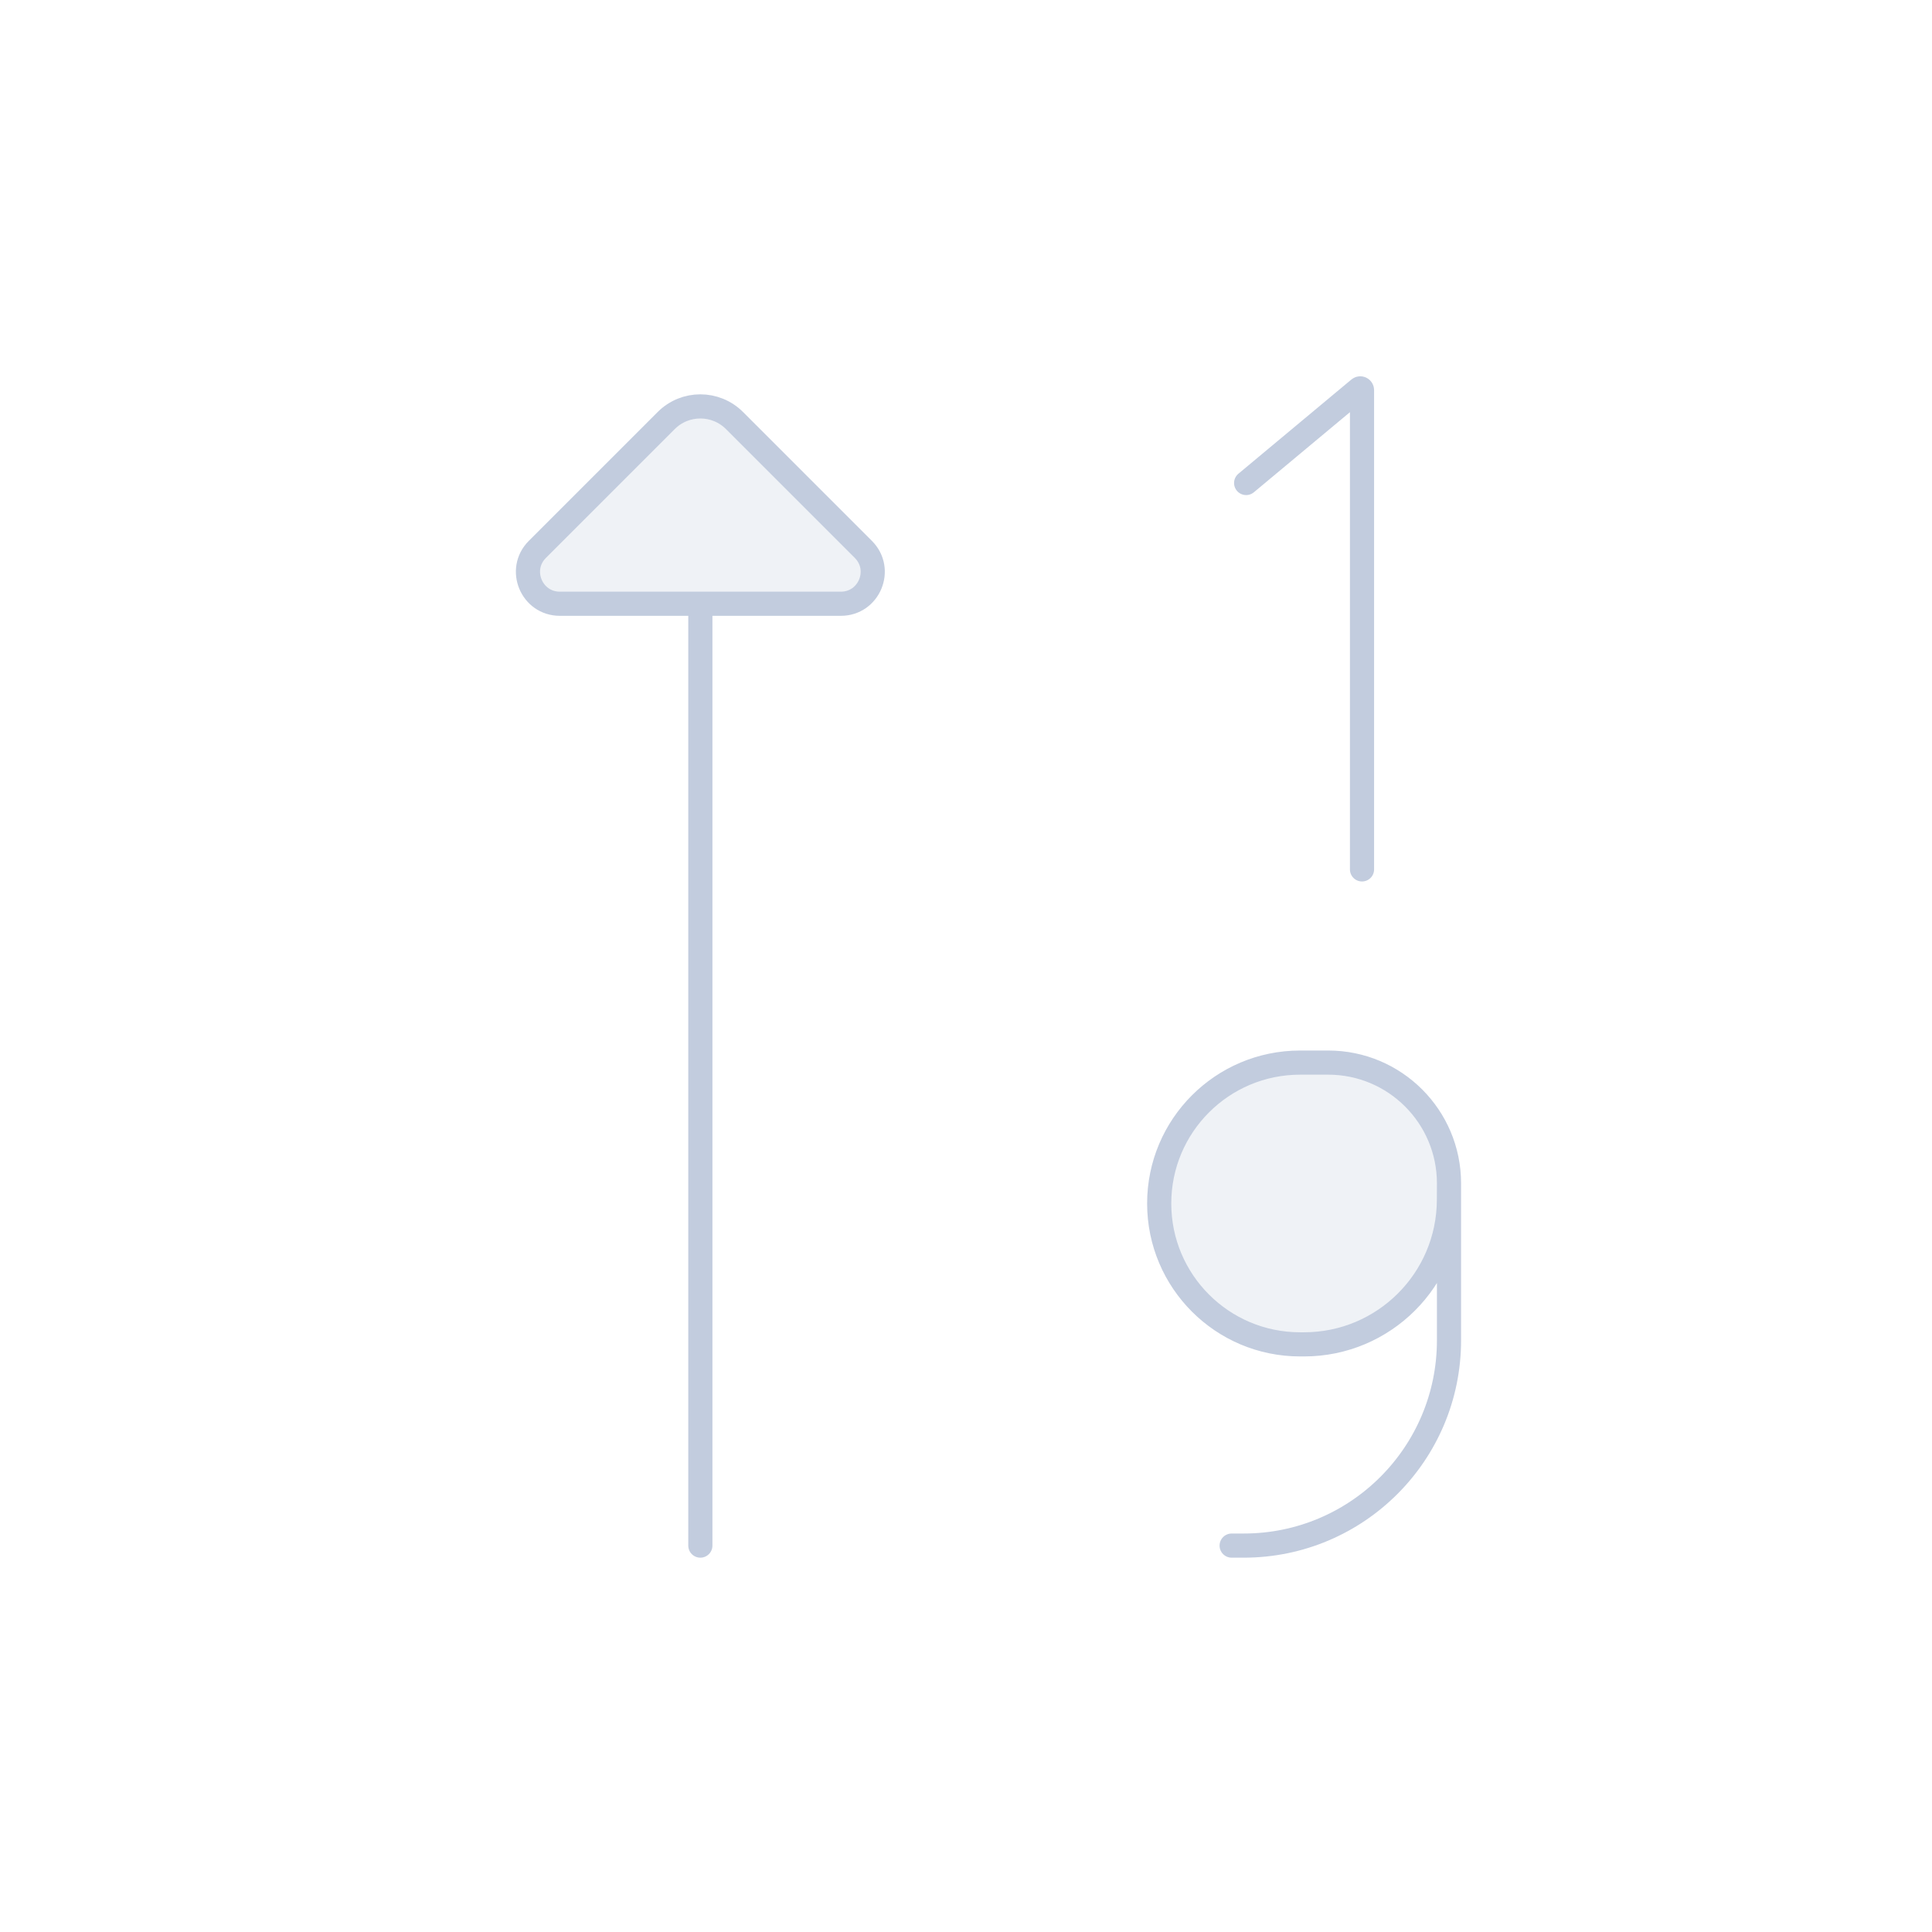 <svg width="80" height="80" viewBox="0 0 80 80" fill="none" xmlns="http://www.w3.org/2000/svg">
  <path d="M34.818 25H23.182C22.008 25 21.42 23.58 22.25 22.75L27.586 17.414C28.367 16.633 29.633 16.633 30.414 17.414L35.75 22.75C36.58 23.58 35.992 25 34.818 25Z" fill="#C2CCDE" fill-opacity="0.25" />
  <path d="M55 44H53.833C50.612 44 48 46.612 48 49.833C48 53.055 50.612 55.667 53.833 55.667H53.999C57.302 55.667 59.984 52.996 59.997 49.693L60 49C60 46.239 57.761 44 55 44Z" fill="#C2CCDE" fill-opacity="0.25" />
  <path d="M29 25L29 64M51.6 20L56.28 16.098C56.327 16.059 56.398 16.093 56.398 16.154V36M51 64H51.5C56.194 64 60 60.194 60 55.5V49M60 49L59.997 49.693C59.984 52.996 57.302 55.667 53.999 55.667H53.833C50.612 55.667 48 53.055 48 49.833C48 46.612 50.612 44 53.833 44H55C57.761 44 60 46.239 60 49ZM23.182 25H34.818C35.992 25 36.58 23.58 35.75 22.75L30.414 17.414C29.633 16.633 28.367 16.633 27.586 17.414L22.25 22.75C21.42 23.58 22.008 25 23.182 25Z" stroke="#C2CCDE" stroke-linecap="round" stroke-linejoin="round" />
</svg>